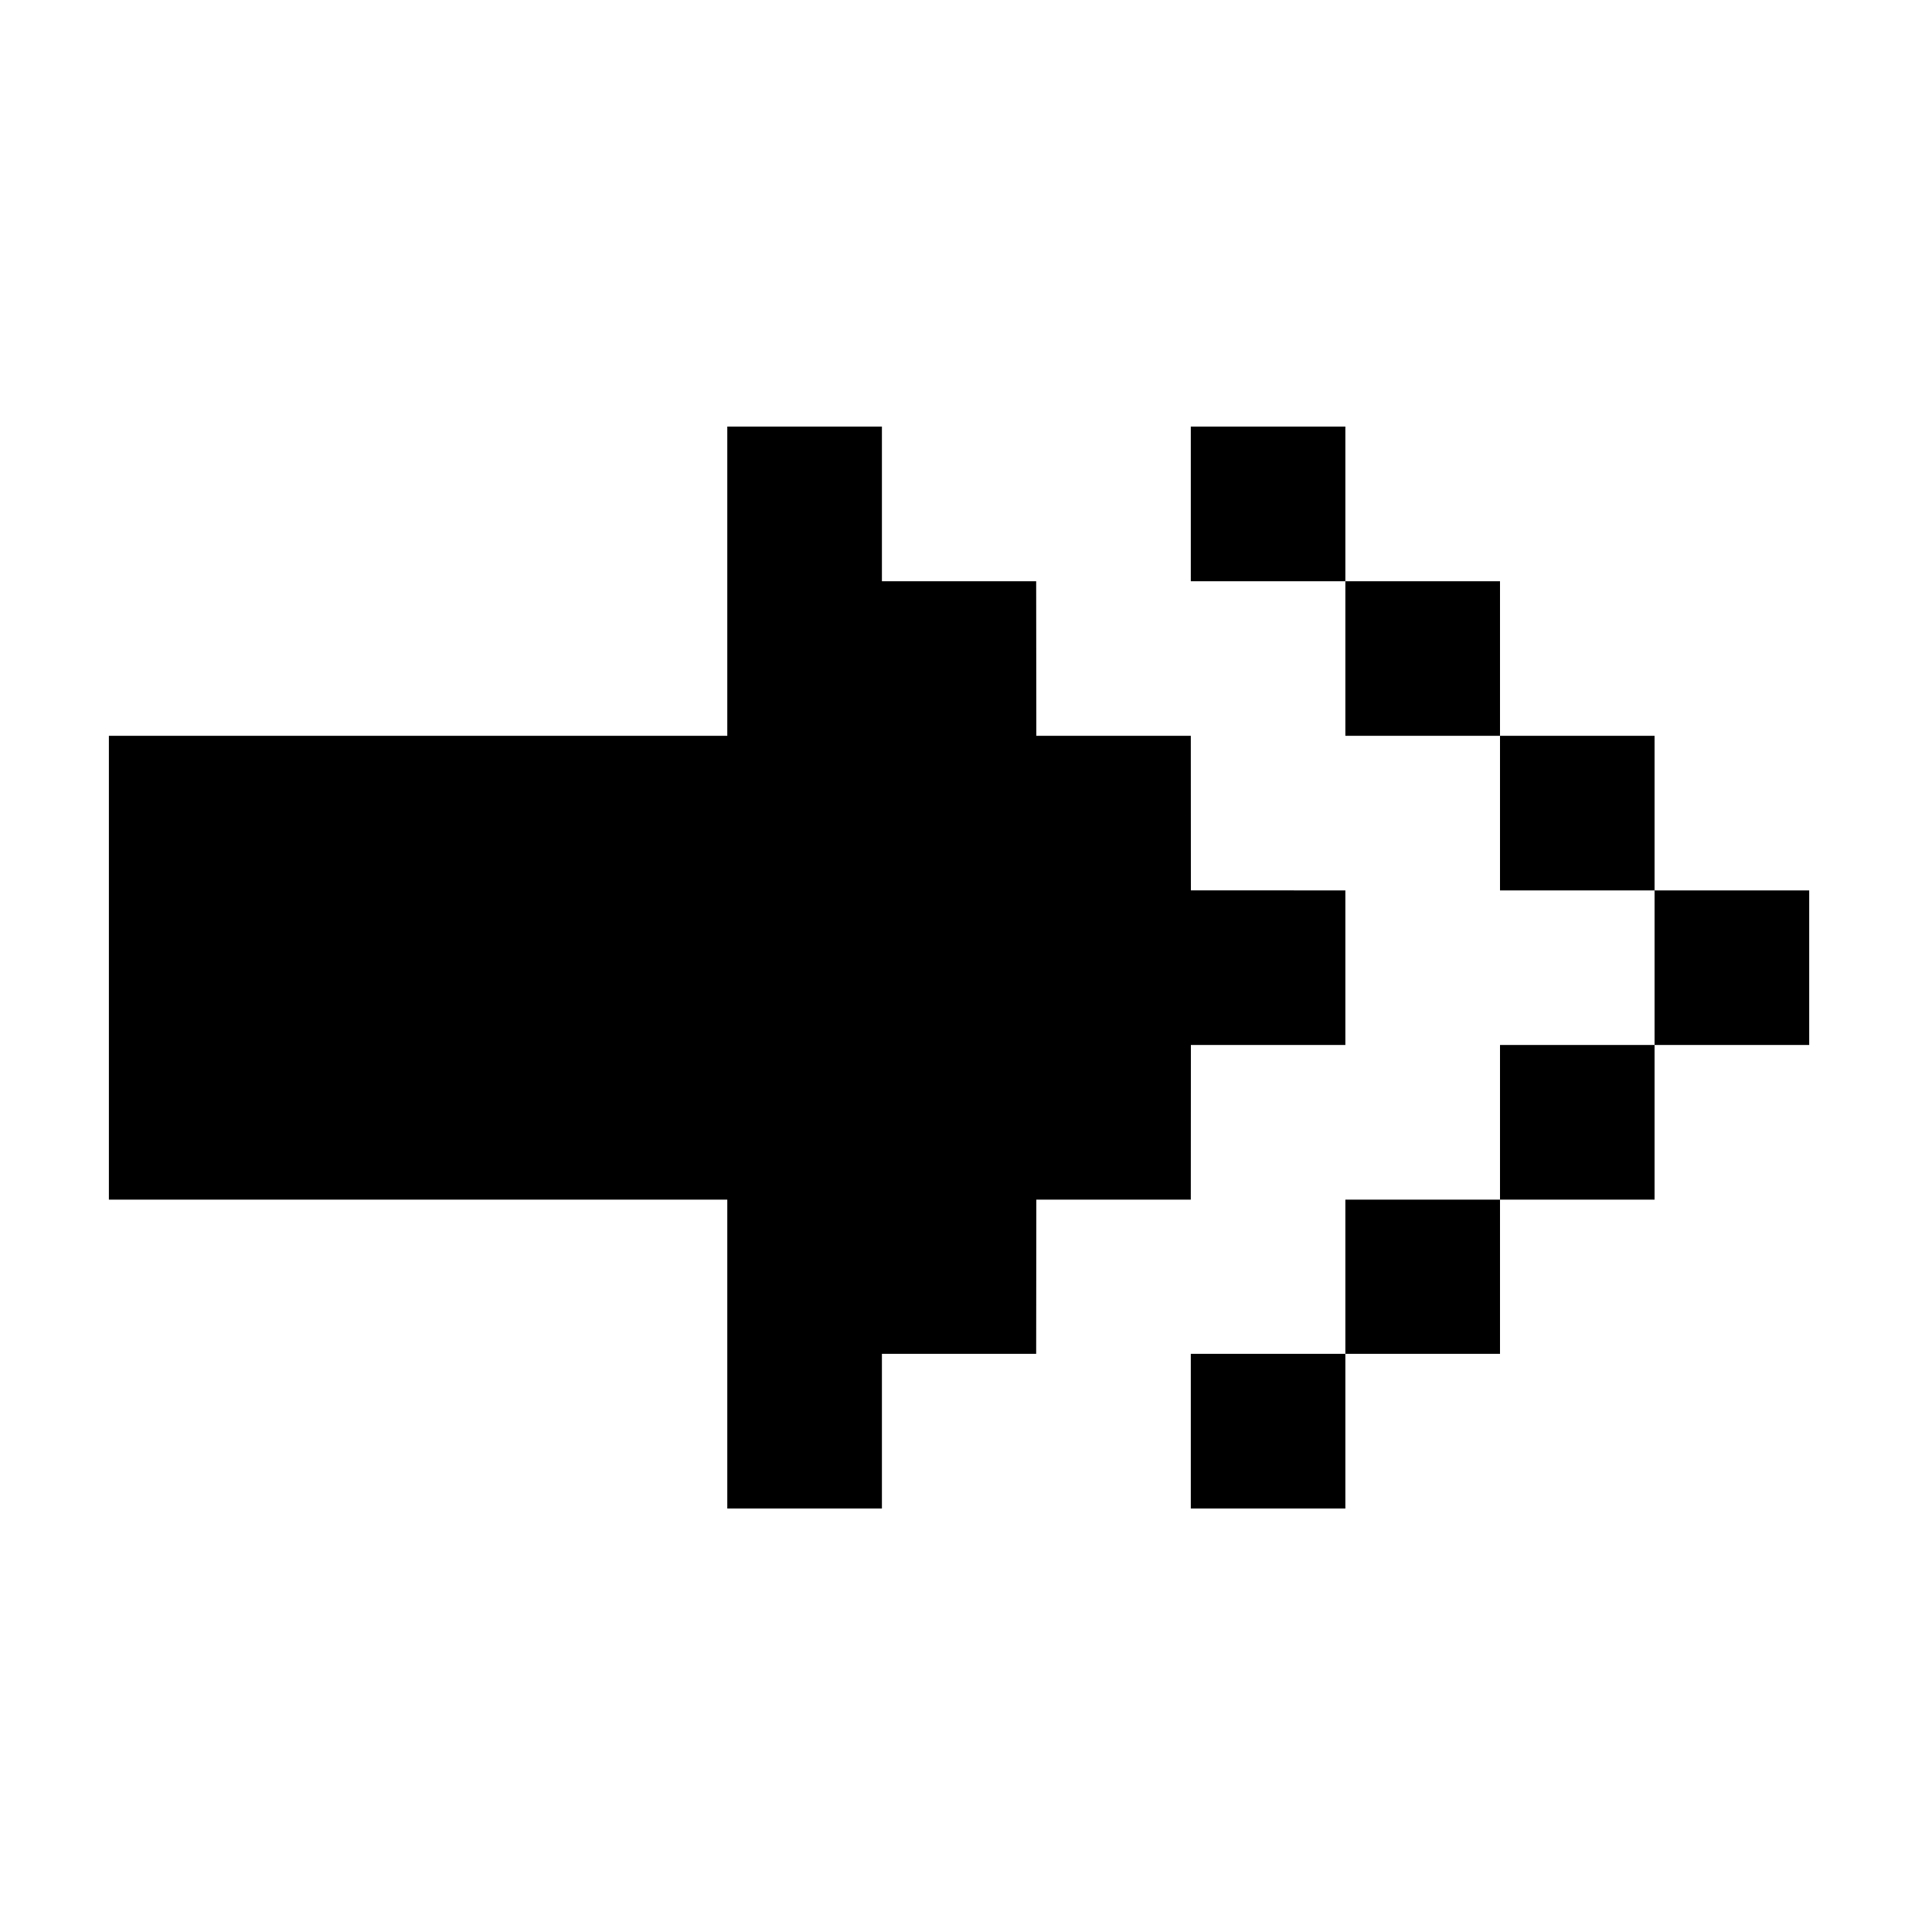 <svg width="25" height="25" viewBox="0 0 25 25" fill="none" xmlns="http://www.w3.org/2000/svg">
<path d="M9.411 5.52V9.521H1.409V15.523H9.411V19.52H11.412V17.519H13.408C13.408 16.852 13.41 16.19 13.41 15.523H15.409C15.409 14.855 15.41 14.19 15.41 13.522H17.409V11.522C16.742 11.522 16.077 11.521 15.41 11.521C15.41 10.853 15.409 10.189 15.409 9.521C14.743 9.521 14.076 9.521 13.41 9.521C13.41 8.852 13.408 8.19 13.408 7.521H11.412V5.52H9.411ZM15.409 5.52V7.521H17.409V5.52H15.409ZM17.409 7.521V9.521H19.41V7.521H17.409ZM19.41 9.521V11.522H21.41V9.521H19.41ZM21.41 11.522V13.522H23.411V11.522H21.41ZM21.41 13.522H19.41V15.523H21.41V13.522ZM19.41 15.523H17.409V17.519H19.41V15.523ZM17.409 17.519H15.409V19.52H17.409V17.519Z" fill="black"/>
</svg>
